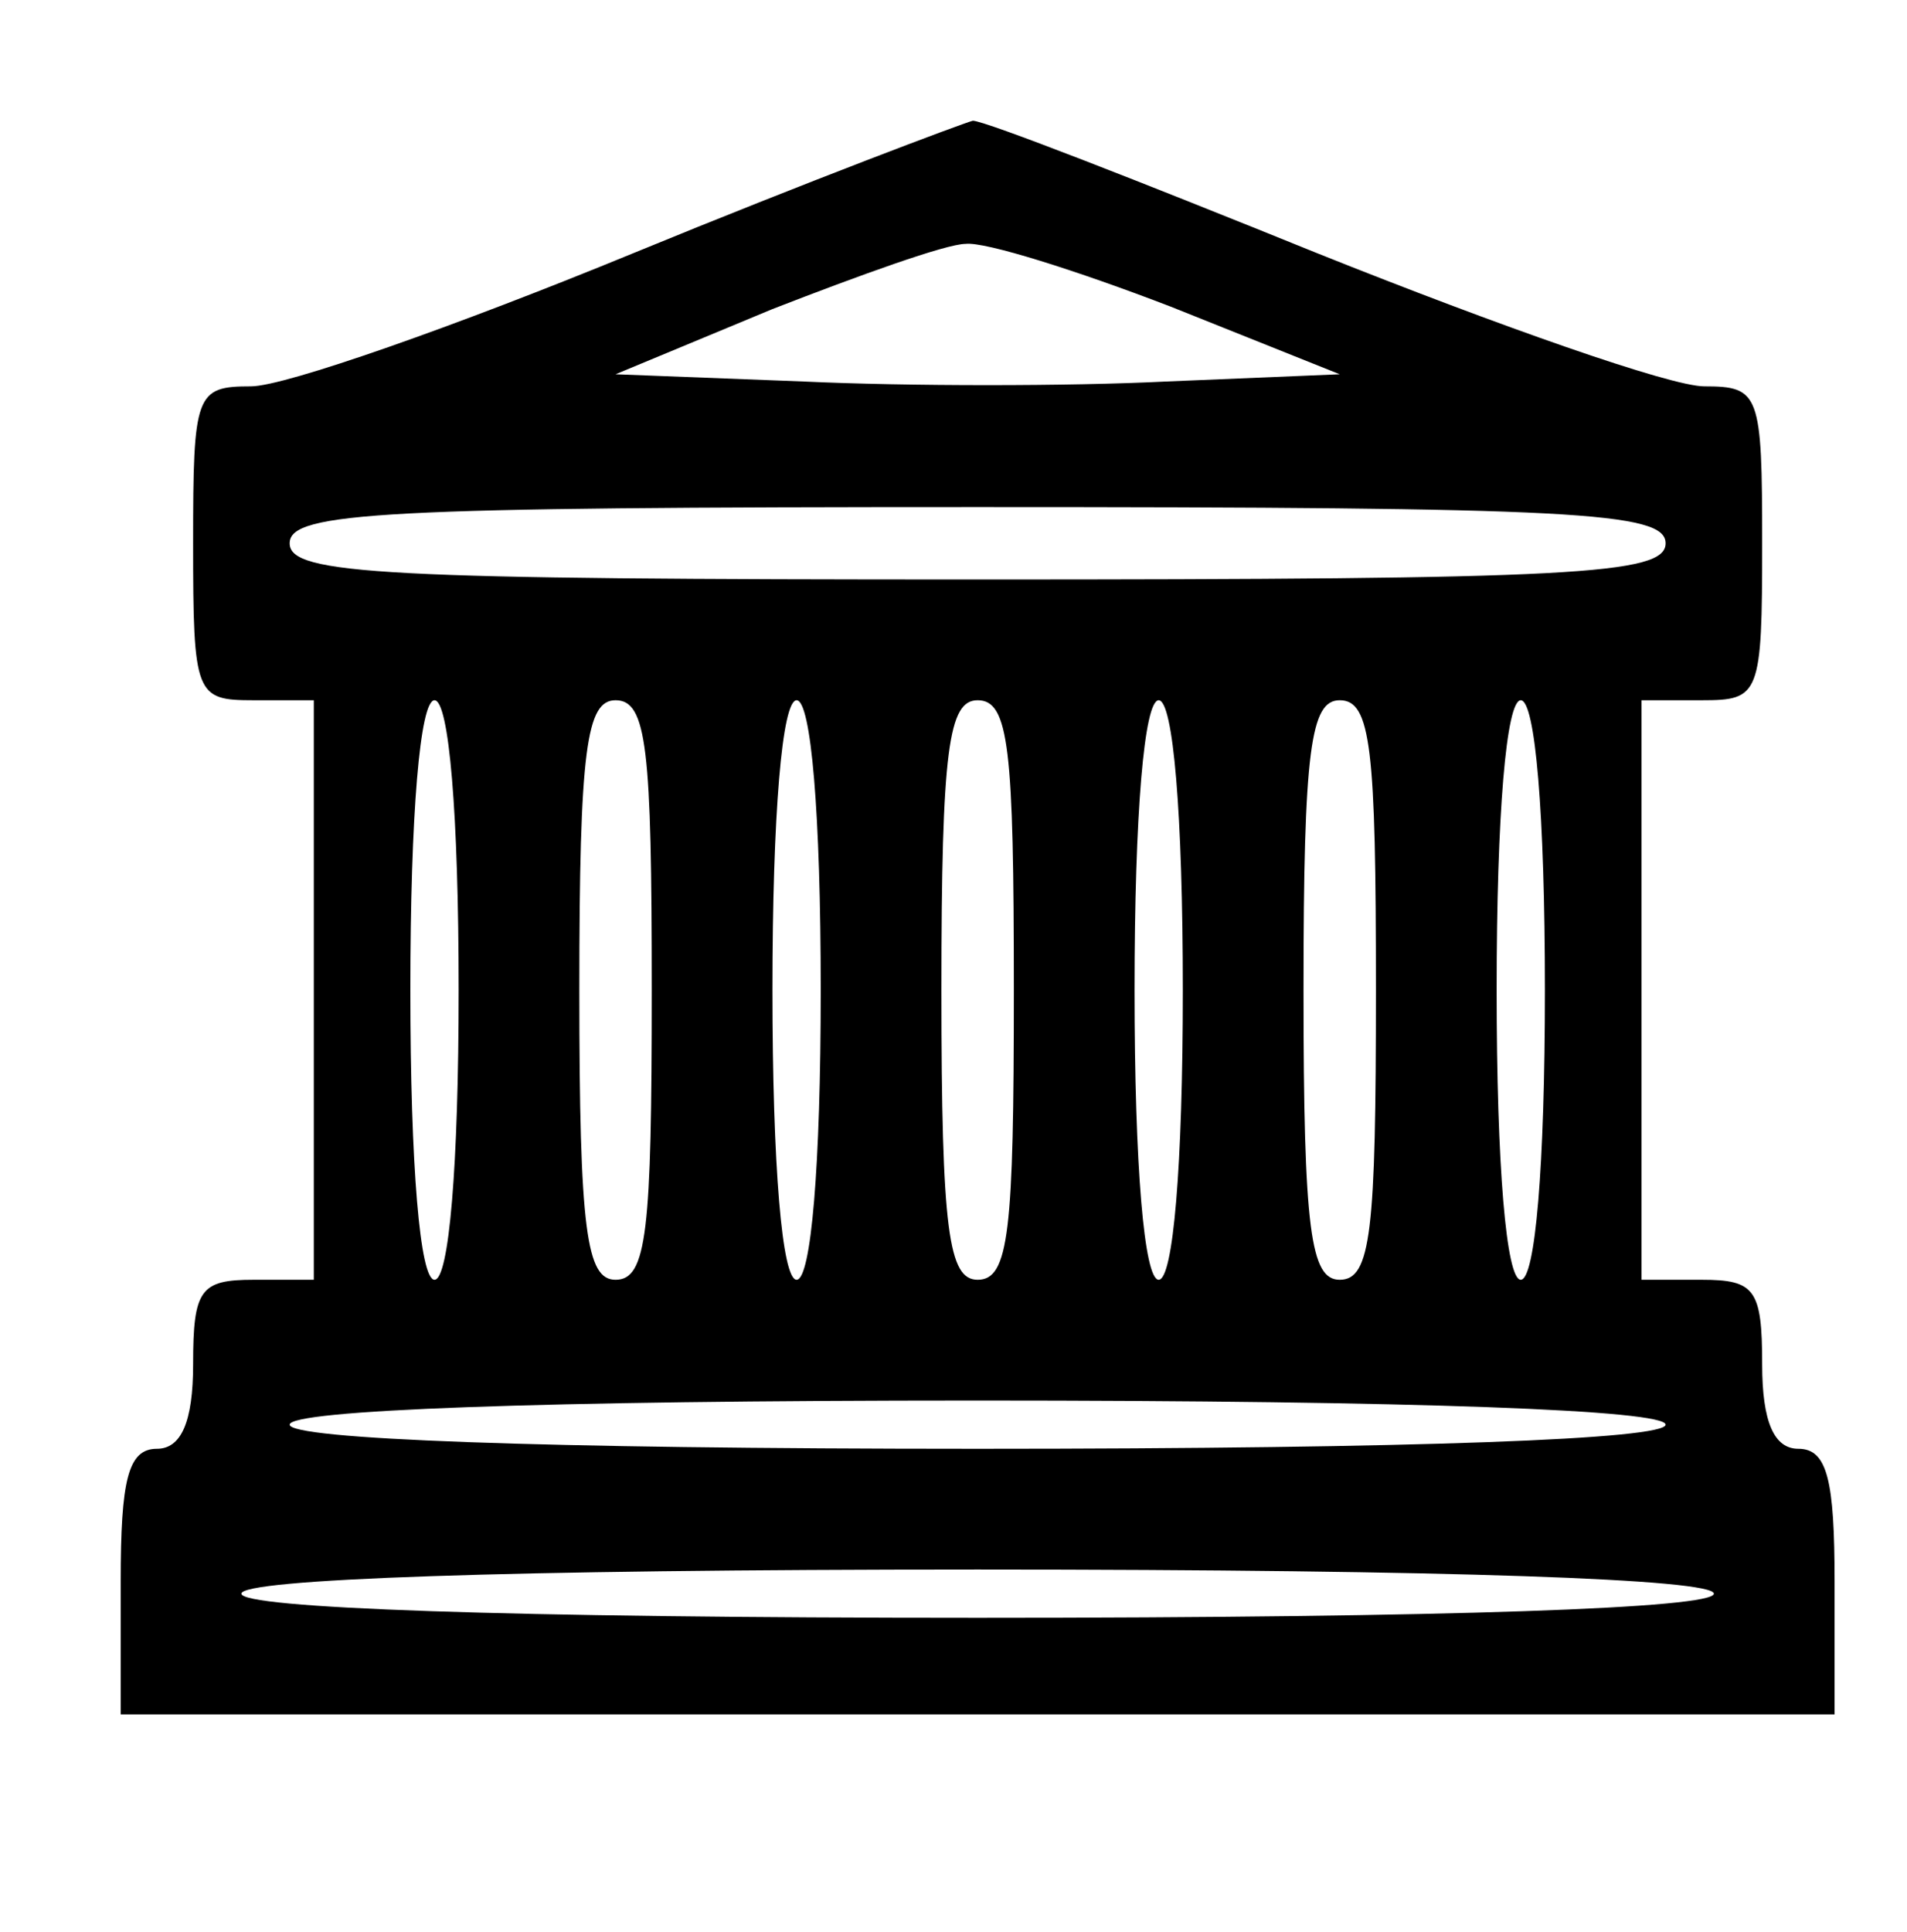 <?xml version="1.0" standalone="no"?>
<!DOCTYPE svg PUBLIC "-//W3C//DTD SVG 20010904//EN"
 "http://www.w3.org/TR/2001/REC-SVG-20010904/DTD/svg10.dtd">
<svg version="1.0" xmlns="http://www.w3.org/2000/svg"
 width="79pt" height="80pt" viewBox="0 0 79 80"
 preserveAspectRatio="xMidYMid meet">

<g transform="translate(0,80) scale(0.1,-0.1)"
fill="#000000" stroke="none">
<path d="M262 695 c-73 -30 -144 -55 -158 -55 -23 0 -24 -3 -24 -65 0 -63 1
-65 25 -65 l25 0 0 -120 0 -120 -25 0 c-22 0 -25 -4 -25 -35 0 -24 -5 -35 -15
-35 -12 0 -15 -13 -15 -55 l0 -55 355 0 355 0 0 55 c0 42 -3 55 -15 55 -10 0
-15 11 -15 35 0 31 -3 35 -25 35 l-25 0 0 120 0 120 25 0 c24 0 25 2 25 65 0
62 -1 65 -24 65 -14 0 -85 25 -160 55 -74 30 -138 55 -143 55 -4 -1 -68 -25
-141 -55z m223 -22 l70 -28 -72 -3 c-40 -2 -107 -2 -150 0 l-78 3 65 27 c36
14 72 27 80 27 8 1 46 -11 85 -26z m205 -98 c0 -13 -38 -15 -285 -15 -247 0
-285 2 -285 15 0 13 38 15 285 15 247 0 285 -2 285 -15z m-500 -185 c0 -73 -4
-120 -10 -120 -6 0 -10 47 -10 120 0 73 4 120 10 120 6 0 10 -47 10 -120z m80
0 c0 -100 -2 -120 -15 -120 -12 0 -15 20 -15 120 0 100 3 120 15 120 13 0 15
-20 15 -120z m70 0 c0 -73 -4 -120 -10 -120 -6 0 -10 47 -10 120 0 73 4 120
10 120 6 0 10 -47 10 -120z m80 0 c0 -100 -2 -120 -15 -120 -12 0 -15 20 -15
120 0 100 3 120 15 120 13 0 15 -20 15 -120z m70 0 c0 -73 -4 -120 -10 -120
-6 0 -10 47 -10 120 0 73 4 120 10 120 6 0 10 -47 10 -120z m80 0 c0 -100 -2
-120 -15 -120 -12 0 -15 20 -15 120 0 100 3 120 15 120 13 0 15 -20 15 -120z
m70 0 c0 -73 -4 -120 -10 -120 -6 0 -10 47 -10 120 0 73 4 120 10 120 6 0 10
-47 10 -120z m50 -180 c0 -6 -102 -10 -285 -10 -183 0 -285 4 -285 10 0 6 102
10 285 10 183 0 285 -4 285 -10z m20 -70 c0 -6 -108 -10 -305 -10 -197 0 -305
4 -305 10 0 6 108 10 305 10 197 0 305 -4 305 -10z"/>
</g>
</svg>
